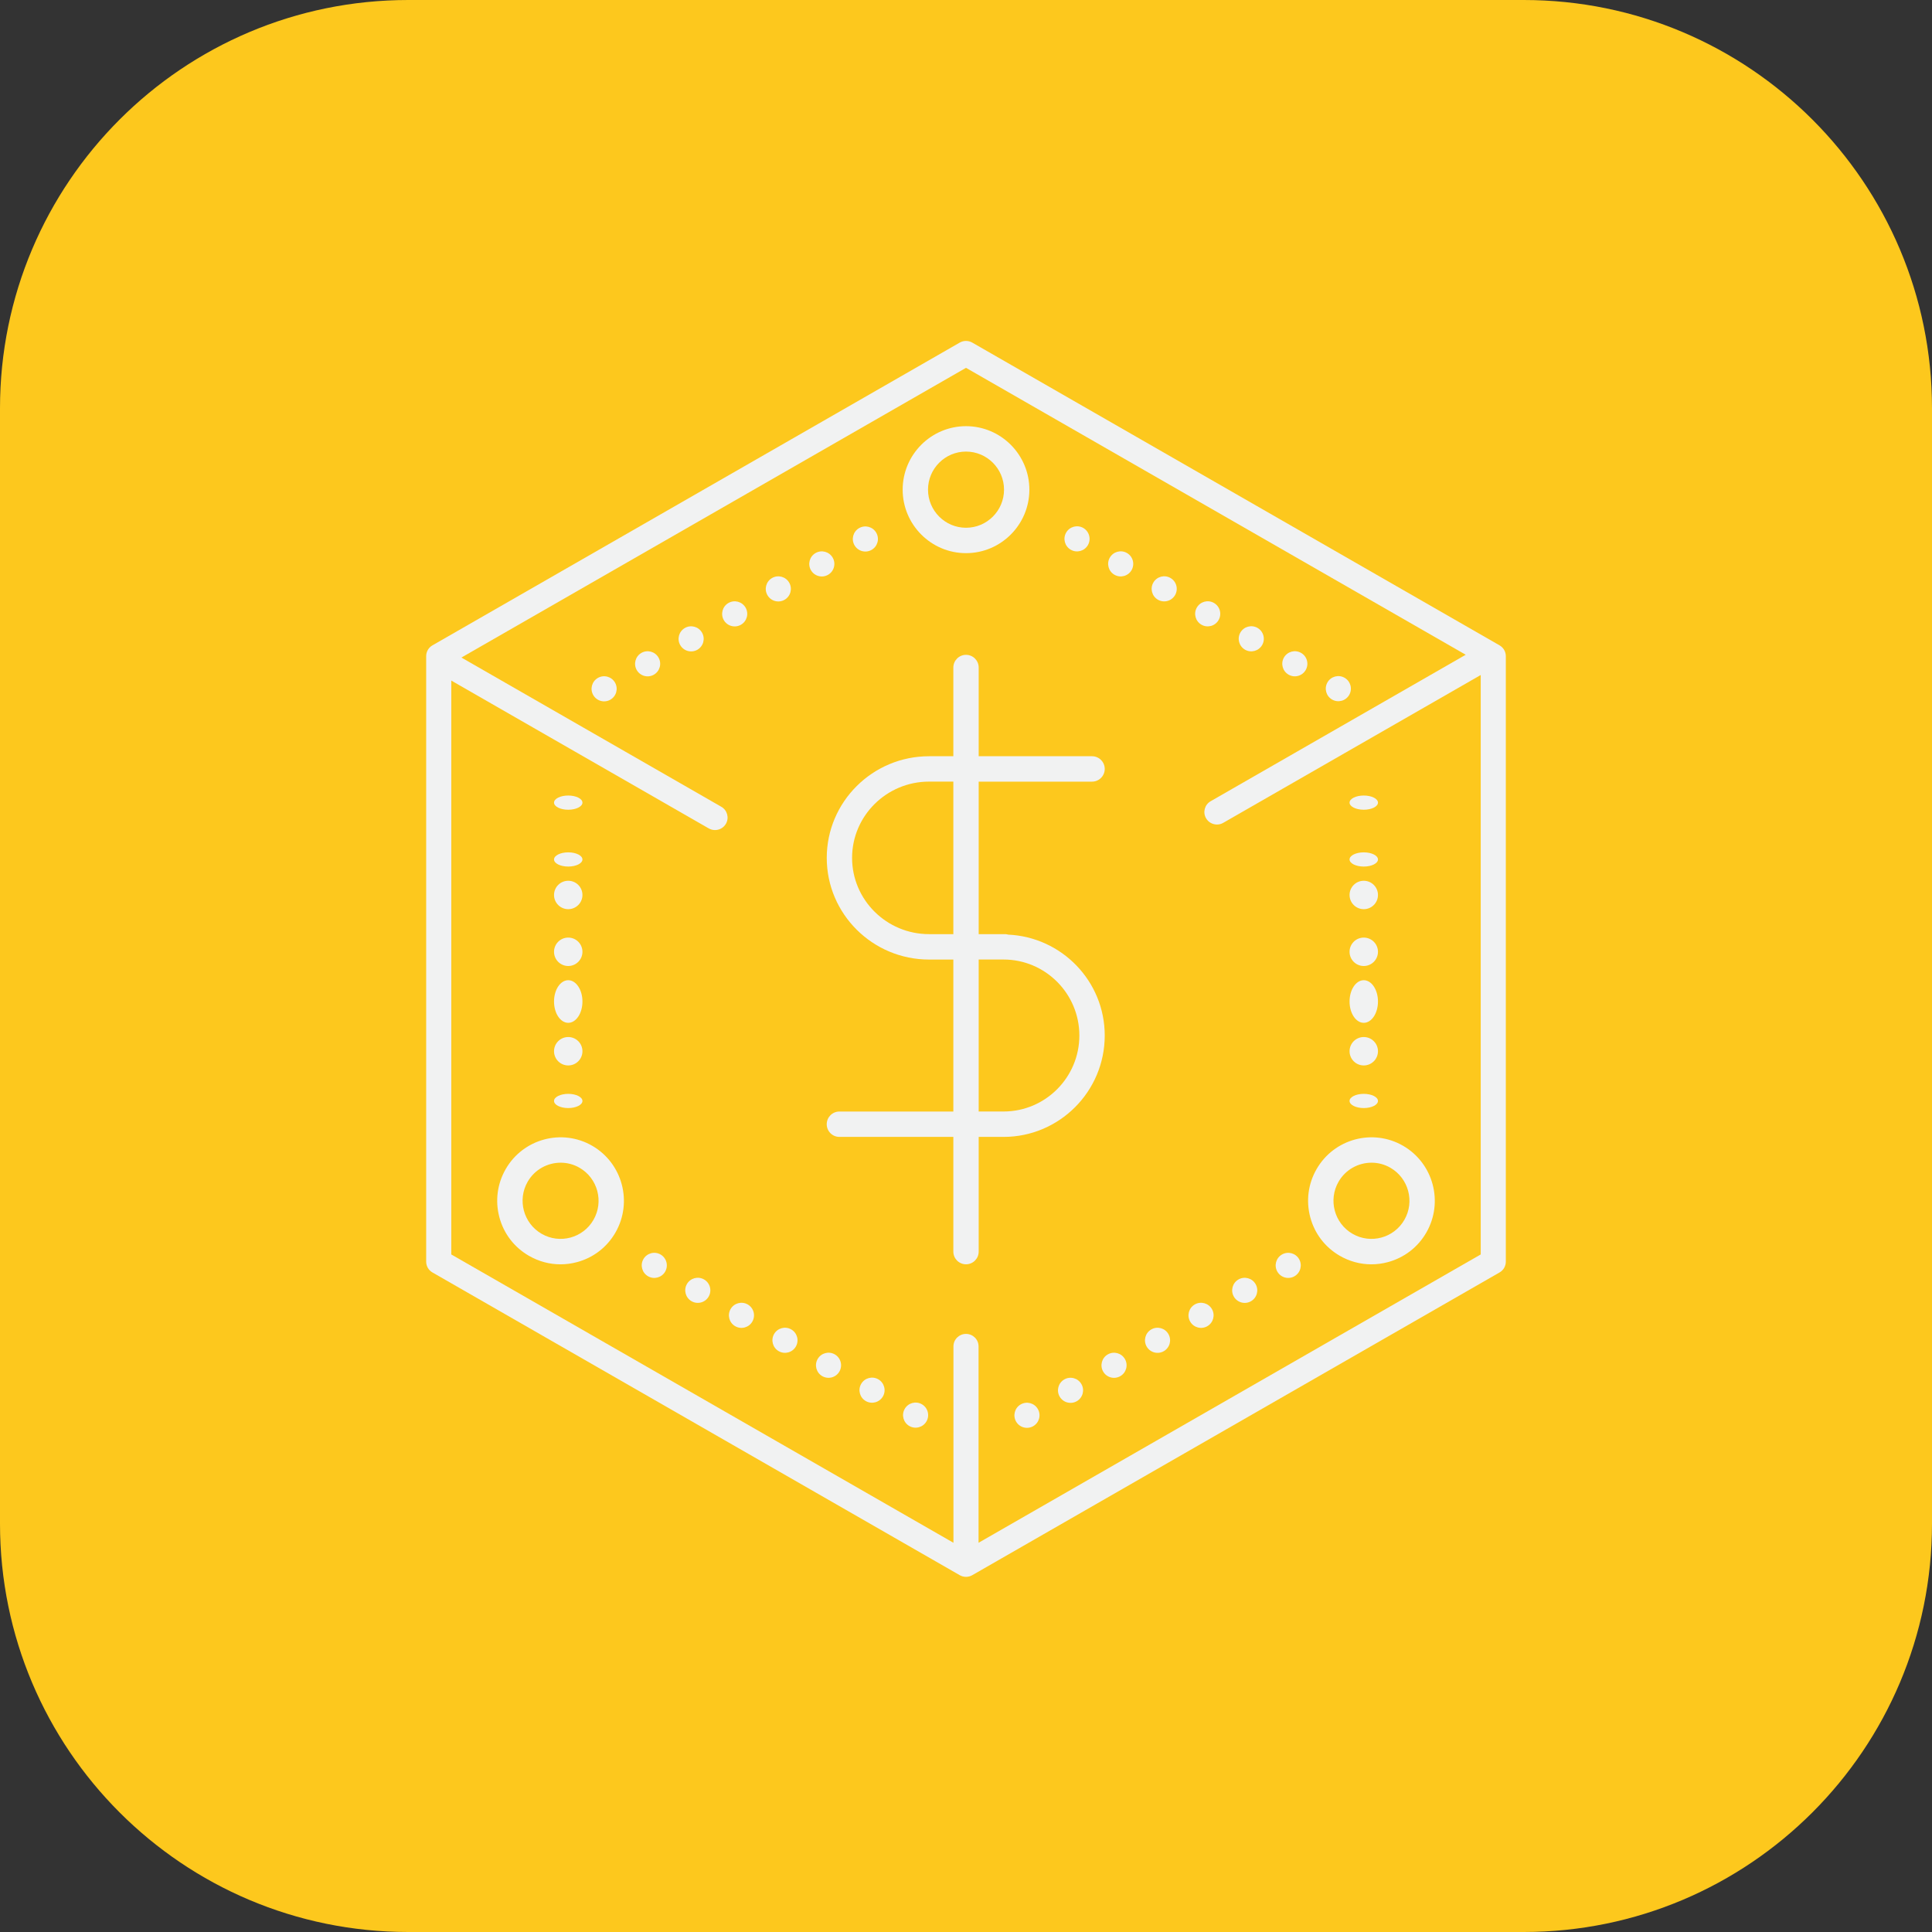<svg width="136" height="136" viewBox="0 0 136 136" fill="none" xmlns="http://www.w3.org/2000/svg">
<rect x="0" y="0" width="136" height="136" fill="#333333" stroke="none"/>
<g clip-path="url(#clip0)">
<path d="M107.259 0H28.741C12.868 0 0 12.868 0 28.741V107.259C0 123.132 12.868 136 28.741 136H107.259C123.132 136 136 123.132 136 107.259V28.741C136 12.868 123.132 0 107.259 0Z" fill="#FDC81D"/>
<path d="M105.558 45.428L68.442 24.117C68.17 23.961 67.83 23.961 67.558 24.117L30.442 45.428C30.168 45.584 30 45.874 30 46.189V88.811C30 89.126 30.168 89.416 30.442 89.572L67.558 110.882C67.694 110.96 67.848 111 68 111C68.152 111 68.306 110.961 68.442 110.882L105.558 89.572C105.832 89.416 106 89.126 106 88.811V46.189C106 45.876 105.832 45.586 105.558 45.428ZM68.884 108.601V94.776C68.884 94.291 68.488 93.898 68 93.898C67.512 93.898 67.116 94.291 67.116 94.776V108.601L31.767 88.305V47.908L49.889 58.313C50.029 58.392 50.181 58.431 50.331 58.431C50.637 58.431 50.934 58.275 51.098 57.992C51.342 57.572 51.197 57.034 50.775 56.791L32.481 46.287L68 25.893L103.177 46.09L85.222 56.401C84.799 56.643 84.655 57.181 84.898 57.601C85.063 57.884 85.36 58.041 85.666 58.041C85.816 58.041 85.968 58.004 86.107 57.923L104.233 47.516V88.305L68.884 108.601Z" fill="#F1F2F2"/>
<path d="M77.766 72.895C77.766 69.069 74.74 65.962 70.964 65.791C70.911 65.78 70.861 65.759 70.804 65.759H70.645H68.893V55.022H76.874C77.366 55.022 77.766 54.621 77.766 54.128C77.766 53.635 77.366 53.234 76.874 53.234H68.893V46.99C68.893 46.496 68.494 46.096 68.001 46.096C67.509 46.096 67.109 46.496 67.109 46.99V53.234H65.397C61.426 53.234 58.198 56.445 58.198 60.39C58.198 64.336 61.428 67.546 65.397 67.546H67.084H67.109V78.244H59.088C58.596 78.244 58.196 78.644 58.196 79.138C58.196 79.631 58.596 80.031 59.088 80.031H67.109V88.104C67.109 88.598 67.509 88.998 68.001 88.998C68.494 88.998 68.893 88.598 68.893 88.104V80.031H70.643C74.571 80.031 77.766 76.83 77.766 72.895ZM67.084 65.757H65.397C62.411 65.757 59.981 63.349 59.981 60.389C59.981 57.428 62.411 55.02 65.397 55.02H67.109V65.757H67.084ZM68.893 67.544H70.643C73.586 67.544 75.98 69.944 75.98 72.893C75.98 75.843 73.586 78.242 70.643 78.242H68.893V67.544ZM68.001 38.938C70.459 38.938 72.461 36.933 72.461 34.469C72.461 32.006 70.459 30 68.001 30C65.543 30 63.542 32.006 63.542 34.469C63.542 36.933 65.543 38.938 68.001 38.938ZM68.001 31.788C69.477 31.788 70.677 32.991 70.677 34.469C70.677 35.948 69.477 37.151 68.001 37.151C66.526 37.151 65.326 35.948 65.326 34.469C65.326 32.991 66.526 31.788 68.001 31.788ZM98.771 80.657C96.641 79.425 93.911 80.158 92.68 82.294C92.084 83.328 91.927 84.533 92.234 85.686C92.541 86.839 93.279 87.802 94.312 88.399C94.999 88.796 95.762 89 96.534 89C96.922 89 97.312 88.95 97.696 88.846C98.846 88.537 99.808 87.799 100.404 86.764C101.633 84.629 100.901 81.891 98.771 80.657ZM98.859 85.868C98.122 87.15 96.483 87.591 95.204 86.849C93.927 86.109 93.488 84.466 94.225 83.186C94.719 82.327 95.621 81.846 96.547 81.846C97 81.846 97.46 81.96 97.879 82.205C99.157 82.945 99.596 84.588 98.859 85.868ZM41.691 80.657C39.561 79.425 36.828 80.158 35.599 82.294C35.003 83.328 34.846 84.533 35.153 85.686C35.46 86.839 36.198 87.802 37.231 88.399C37.918 88.796 38.681 89 39.454 89C39.841 89 40.231 88.95 40.615 88.846C41.766 88.537 42.727 87.799 43.323 86.764C44.552 84.629 43.821 81.891 41.691 80.657ZM41.778 85.868C41.041 87.15 39.402 87.591 38.123 86.849C36.846 86.109 36.407 84.466 37.144 83.186C37.638 82.327 38.541 81.846 39.466 81.846C39.919 81.846 40.38 81.96 40.799 82.205C42.076 82.945 42.515 84.588 41.778 85.868Z" fill="#F1F2F2"/>
<path d="M40 57C40.552 57 41 56.776 41 56.5C41 56.224 40.552 56 40 56C39.448 56 39 56.224 39 56.5C39 56.776 39.448 57 40 57Z" fill="#F1F2F2"/>
<path d="M40 61C40.552 61 41 60.776 41 60.5C41 60.224 40.552 60 40 60C39.448 60 39 60.224 39 60.5C39 60.776 39.448 61 40 61Z" fill="#F1F2F2"/>
<path d="M40 64C40.552 64 41 63.552 41 63C41 62.448 40.552 62 40 62C39.448 62 39 62.448 39 63C39 63.552 39.448 64 40 64Z" fill="#F1F2F2"/>
<path d="M40 68C40.552 68 41 67.552 41 67C41 66.448 40.552 66 40 66C39.448 66 39 66.448 39 67C39 67.552 39.448 68 40 68Z" fill="#F1F2F2"/>
<path d="M40 72C40.552 72 41 71.328 41 70.5C41 69.672 40.552 69 40 69C39.448 69 39 69.672 39 70.5C39 71.328 39.448 72 40 72Z" fill="#F1F2F2"/>
<path d="M40 75C40.552 75 41 74.552 41 74C41 73.448 40.552 73 40 73C39.448 73 39 73.448 39 74C39 74.552 39.448 75 40 75Z" fill="#F1F2F2"/>
<path d="M40 78C40.552 78 41 77.776 41 77.5C41 77.224 40.552 77 40 77C39.448 77 39 77.224 39 77.5C39 77.776 39.448 78 40 78Z" fill="#F1F2F2"/>
<path d="M96 57C96.552 57 97 56.776 97 56.5C97 56.224 96.552 56 96 56C95.448 56 95 56.224 95 56.5C95 56.776 95.448 57 96 57Z" fill="#F1F2F2"/>
<path d="M96 61C96.552 61 97 60.776 97 60.5C97 60.224 96.552 60 96 60C95.448 60 95 60.224 95 60.5C95 60.776 95.448 61 96 61Z" fill="#F1F2F2"/>
<path d="M96 64C96.552 64 97 63.552 97 63C97 62.448 96.552 62 96 62C95.448 62 95 62.448 95 63C95 63.552 95.448 64 96 64Z" fill="#F1F2F2"/>
<path d="M96 68C96.552 68 97 67.552 97 67C97 66.448 96.552 66 96 66C95.448 66 95 66.448 95 67C95 67.552 95.448 68 96 68Z" fill="#F1F2F2"/>
<path d="M96 72C96.552 72 97 71.328 97 70.5C97 69.672 96.552 69 96 69C95.448 69 95 69.672 95 70.5C95 71.328 95.448 72 96 72Z" fill="#F1F2F2"/>
<path d="M96 75C96.552 75 97 74.552 97 74C97 73.448 96.552 73 96 73C95.448 73 95 73.448 95 74C95 74.552 95.448 75 96 75Z" fill="#F1F2F2"/>
<path d="M96 78C96.552 78 97 77.776 97 77.5C97 77.224 96.552 77 96 77C95.448 77 95 77.224 95 77.5C95 77.776 95.448 78 96 78Z" fill="#F1F2F2"/>
<path d="M61.356 38.707C61.779 38.465 61.926 37.925 61.683 37.502C61.44 37.078 60.901 36.932 60.477 37.175C60.054 37.417 59.908 37.957 60.15 38.381C60.393 38.804 60.933 38.95 61.356 38.707Z" fill="#F1F2F2"/>
<path d="M58.29 40.462C58.713 40.22 58.859 39.68 58.617 39.257C58.374 38.833 57.834 38.687 57.411 38.93C56.988 39.172 56.841 39.712 57.084 40.136C57.327 40.559 57.867 40.705 58.29 40.462Z" fill="#F1F2F2"/>
<path d="M55.227 42.221C55.651 41.978 55.797 41.438 55.554 41.015C55.311 40.592 54.772 40.445 54.348 40.688C53.925 40.931 53.779 41.471 54.022 41.894C54.264 42.317 54.804 42.463 55.227 42.221Z" fill="#F1F2F2"/>
<path d="M52.157 43.978C52.58 43.736 52.727 43.196 52.484 42.773C52.241 42.349 51.701 42.203 51.278 42.446C50.855 42.688 50.709 43.228 50.951 43.652C51.194 44.075 51.734 44.221 52.157 43.978Z" fill="#F1F2F2"/>
<path d="M49.091 45.738C49.514 45.495 49.66 44.955 49.417 44.532C49.175 44.109 48.635 43.962 48.212 44.205C47.788 44.448 47.642 44.988 47.885 45.411C48.127 45.834 48.667 45.98 49.091 45.738Z" fill="#F1F2F2"/>
<path d="M46.028 47.493C46.451 47.251 46.598 46.711 46.355 46.288C46.112 45.864 45.572 45.718 45.149 45.961C44.726 46.204 44.58 46.743 44.822 47.167C45.065 47.59 45.605 47.736 46.028 47.493Z" fill="#F1F2F2"/>
<path d="M42.966 49.254C43.389 49.011 43.535 48.471 43.292 48.048C43.05 47.625 42.51 47.478 42.087 47.721C41.663 47.964 41.517 48.504 41.76 48.927C42.002 49.35 42.542 49.496 42.966 49.254Z" fill="#F1F2F2"/>
<path d="M91.122 89.841C91.545 89.598 91.691 89.058 91.449 88.635C91.206 88.212 90.666 88.065 90.243 88.308C89.82 88.551 89.673 89.091 89.916 89.514C90.159 89.937 90.699 90.083 91.122 89.841Z" fill="#F1F2F2"/>
<path d="M88.059 91.599C88.483 91.356 88.629 90.816 88.386 90.393C88.144 89.969 87.604 89.823 87.18 90.066C86.757 90.309 86.611 90.849 86.853 91.272C87.096 91.695 87.636 91.841 88.059 91.599Z" fill="#F1F2F2"/>
<path d="M84.985 93.357C85.408 93.114 85.555 92.574 85.312 92.151C85.069 91.728 84.529 91.582 84.106 91.824C83.683 92.067 83.537 92.607 83.779 93.03C84.022 93.453 84.562 93.6 84.985 93.357Z" fill="#F1F2F2"/>
<path d="M81.923 95.115C82.346 94.872 82.492 94.332 82.249 93.909C82.007 93.486 81.467 93.339 81.044 93.582C80.62 93.825 80.474 94.365 80.717 94.788C80.96 95.211 81.499 95.357 81.923 95.115Z" fill="#F1F2F2"/>
<path d="M78.86 96.873C79.283 96.631 79.43 96.091 79.187 95.668C78.944 95.244 78.404 95.098 77.981 95.341C77.558 95.584 77.412 96.123 77.654 96.547C77.897 96.97 78.437 97.116 78.86 96.873Z" fill="#F1F2F2"/>
<path d="M75.798 98.636C76.221 98.393 76.367 97.853 76.124 97.43C75.882 97.007 75.342 96.86 74.919 97.103C74.495 97.346 74.349 97.886 74.592 98.309C74.835 98.732 75.374 98.878 75.798 98.636Z" fill="#F1F2F2"/>
<path d="M72.731 100.393C73.154 100.151 73.301 99.611 73.058 99.188C72.815 98.764 72.275 98.618 71.852 98.861C71.429 99.103 71.283 99.643 71.525 100.067C71.768 100.49 72.308 100.636 72.731 100.393Z" fill="#F1F2F2"/>
<path d="M76.582 38.371C76.824 37.948 76.678 37.408 76.255 37.165C75.831 36.922 75.292 37.069 75.049 37.492C74.806 37.915 74.953 38.455 75.376 38.698C75.799 38.941 76.339 38.794 76.582 38.371Z" fill="#F1F2F2"/>
<path d="M79.656 40.133C79.898 39.709 79.752 39.17 79.329 38.927C78.906 38.684 78.366 38.831 78.123 39.254C77.88 39.677 78.027 40.217 78.45 40.459C78.873 40.702 79.413 40.556 79.656 40.133Z" fill="#F1F2F2"/>
<path d="M82.718 41.89C82.961 41.467 82.815 40.927 82.391 40.684C81.968 40.441 81.428 40.588 81.186 41.011C80.943 41.434 81.089 41.974 81.512 42.217C81.936 42.459 82.475 42.313 82.718 41.89Z" fill="#F1F2F2"/>
<path d="M85.781 43.648C86.023 43.225 85.877 42.685 85.454 42.443C85.031 42.2 84.491 42.346 84.248 42.769C84.005 43.193 84.152 43.732 84.575 43.975C84.998 44.218 85.538 44.072 85.781 43.648Z" fill="#F1F2F2"/>
<path d="M88.847 45.406C89.09 44.983 88.944 44.443 88.52 44.2C88.097 43.958 87.557 44.104 87.314 44.527C87.072 44.95 87.218 45.49 87.641 45.733C88.064 45.976 88.604 45.829 88.847 45.406Z" fill="#F1F2F2"/>
<path d="M91.913 47.164C92.156 46.741 92.01 46.201 91.587 45.959C91.163 45.716 90.624 45.862 90.381 46.285C90.138 46.709 90.284 47.248 90.708 47.491C91.131 47.734 91.671 47.588 91.913 47.164Z" fill="#F1F2F2"/>
<path d="M94.976 48.916C95.219 48.493 95.072 47.953 94.649 47.711C94.226 47.468 93.686 47.614 93.443 48.037C93.201 48.461 93.347 49.001 93.77 49.243C94.193 49.486 94.733 49.34 94.976 48.916Z" fill="#F1F2F2"/>
<path d="M46.824 89.513C47.066 89.09 46.92 88.55 46.497 88.307C46.074 88.064 45.534 88.211 45.291 88.634C45.048 89.057 45.195 89.597 45.618 89.84C46.041 90.083 46.581 89.936 46.824 89.513Z" fill="#F1F2F2"/>
<path d="M49.886 91.269C50.129 90.846 49.983 90.306 49.559 90.064C49.136 89.821 48.596 89.967 48.353 90.39C48.111 90.814 48.257 91.353 48.68 91.596C49.104 91.839 49.644 91.693 49.886 91.269Z" fill="#F1F2F2"/>
<path d="M52.96 93.03C53.203 92.607 53.057 92.067 52.634 91.824C52.21 91.582 51.67 91.728 51.428 92.151C51.185 92.574 51.331 93.114 51.755 93.357C52.178 93.6 52.718 93.453 52.96 93.03Z" fill="#F1F2F2"/>
<path d="M56.023 94.787C56.266 94.363 56.119 93.823 55.696 93.581C55.273 93.338 54.733 93.484 54.49 93.907C54.248 94.331 54.394 94.871 54.817 95.113C55.24 95.356 55.78 95.21 56.023 94.787Z" fill="#F1F2F2"/>
<path d="M59.089 96.545C59.332 96.121 59.186 95.582 58.763 95.339C58.339 95.096 57.799 95.243 57.557 95.666C57.314 96.089 57.46 96.629 57.883 96.872C58.307 97.114 58.847 96.968 59.089 96.545Z" fill="#F1F2F2"/>
<path d="M62.152 98.299C62.395 97.875 62.248 97.336 61.825 97.093C61.402 96.85 60.862 96.996 60.619 97.42C60.376 97.843 60.523 98.383 60.946 98.626C61.369 98.868 61.909 98.722 62.152 98.299Z" fill="#F1F2F2"/>
<path d="M65.218 100.055C65.461 99.632 65.315 99.092 64.891 98.849C64.468 98.606 63.928 98.753 63.686 99.176C63.443 99.599 63.589 100.139 64.012 100.382C64.436 100.625 64.975 100.478 65.218 100.055Z" fill="#F1F2F2"/>
</g>
<defs>
<clipPath id="clip0">
<rect width="136" height="136" fill="white"/>
</clipPath>
</defs>
</svg>

